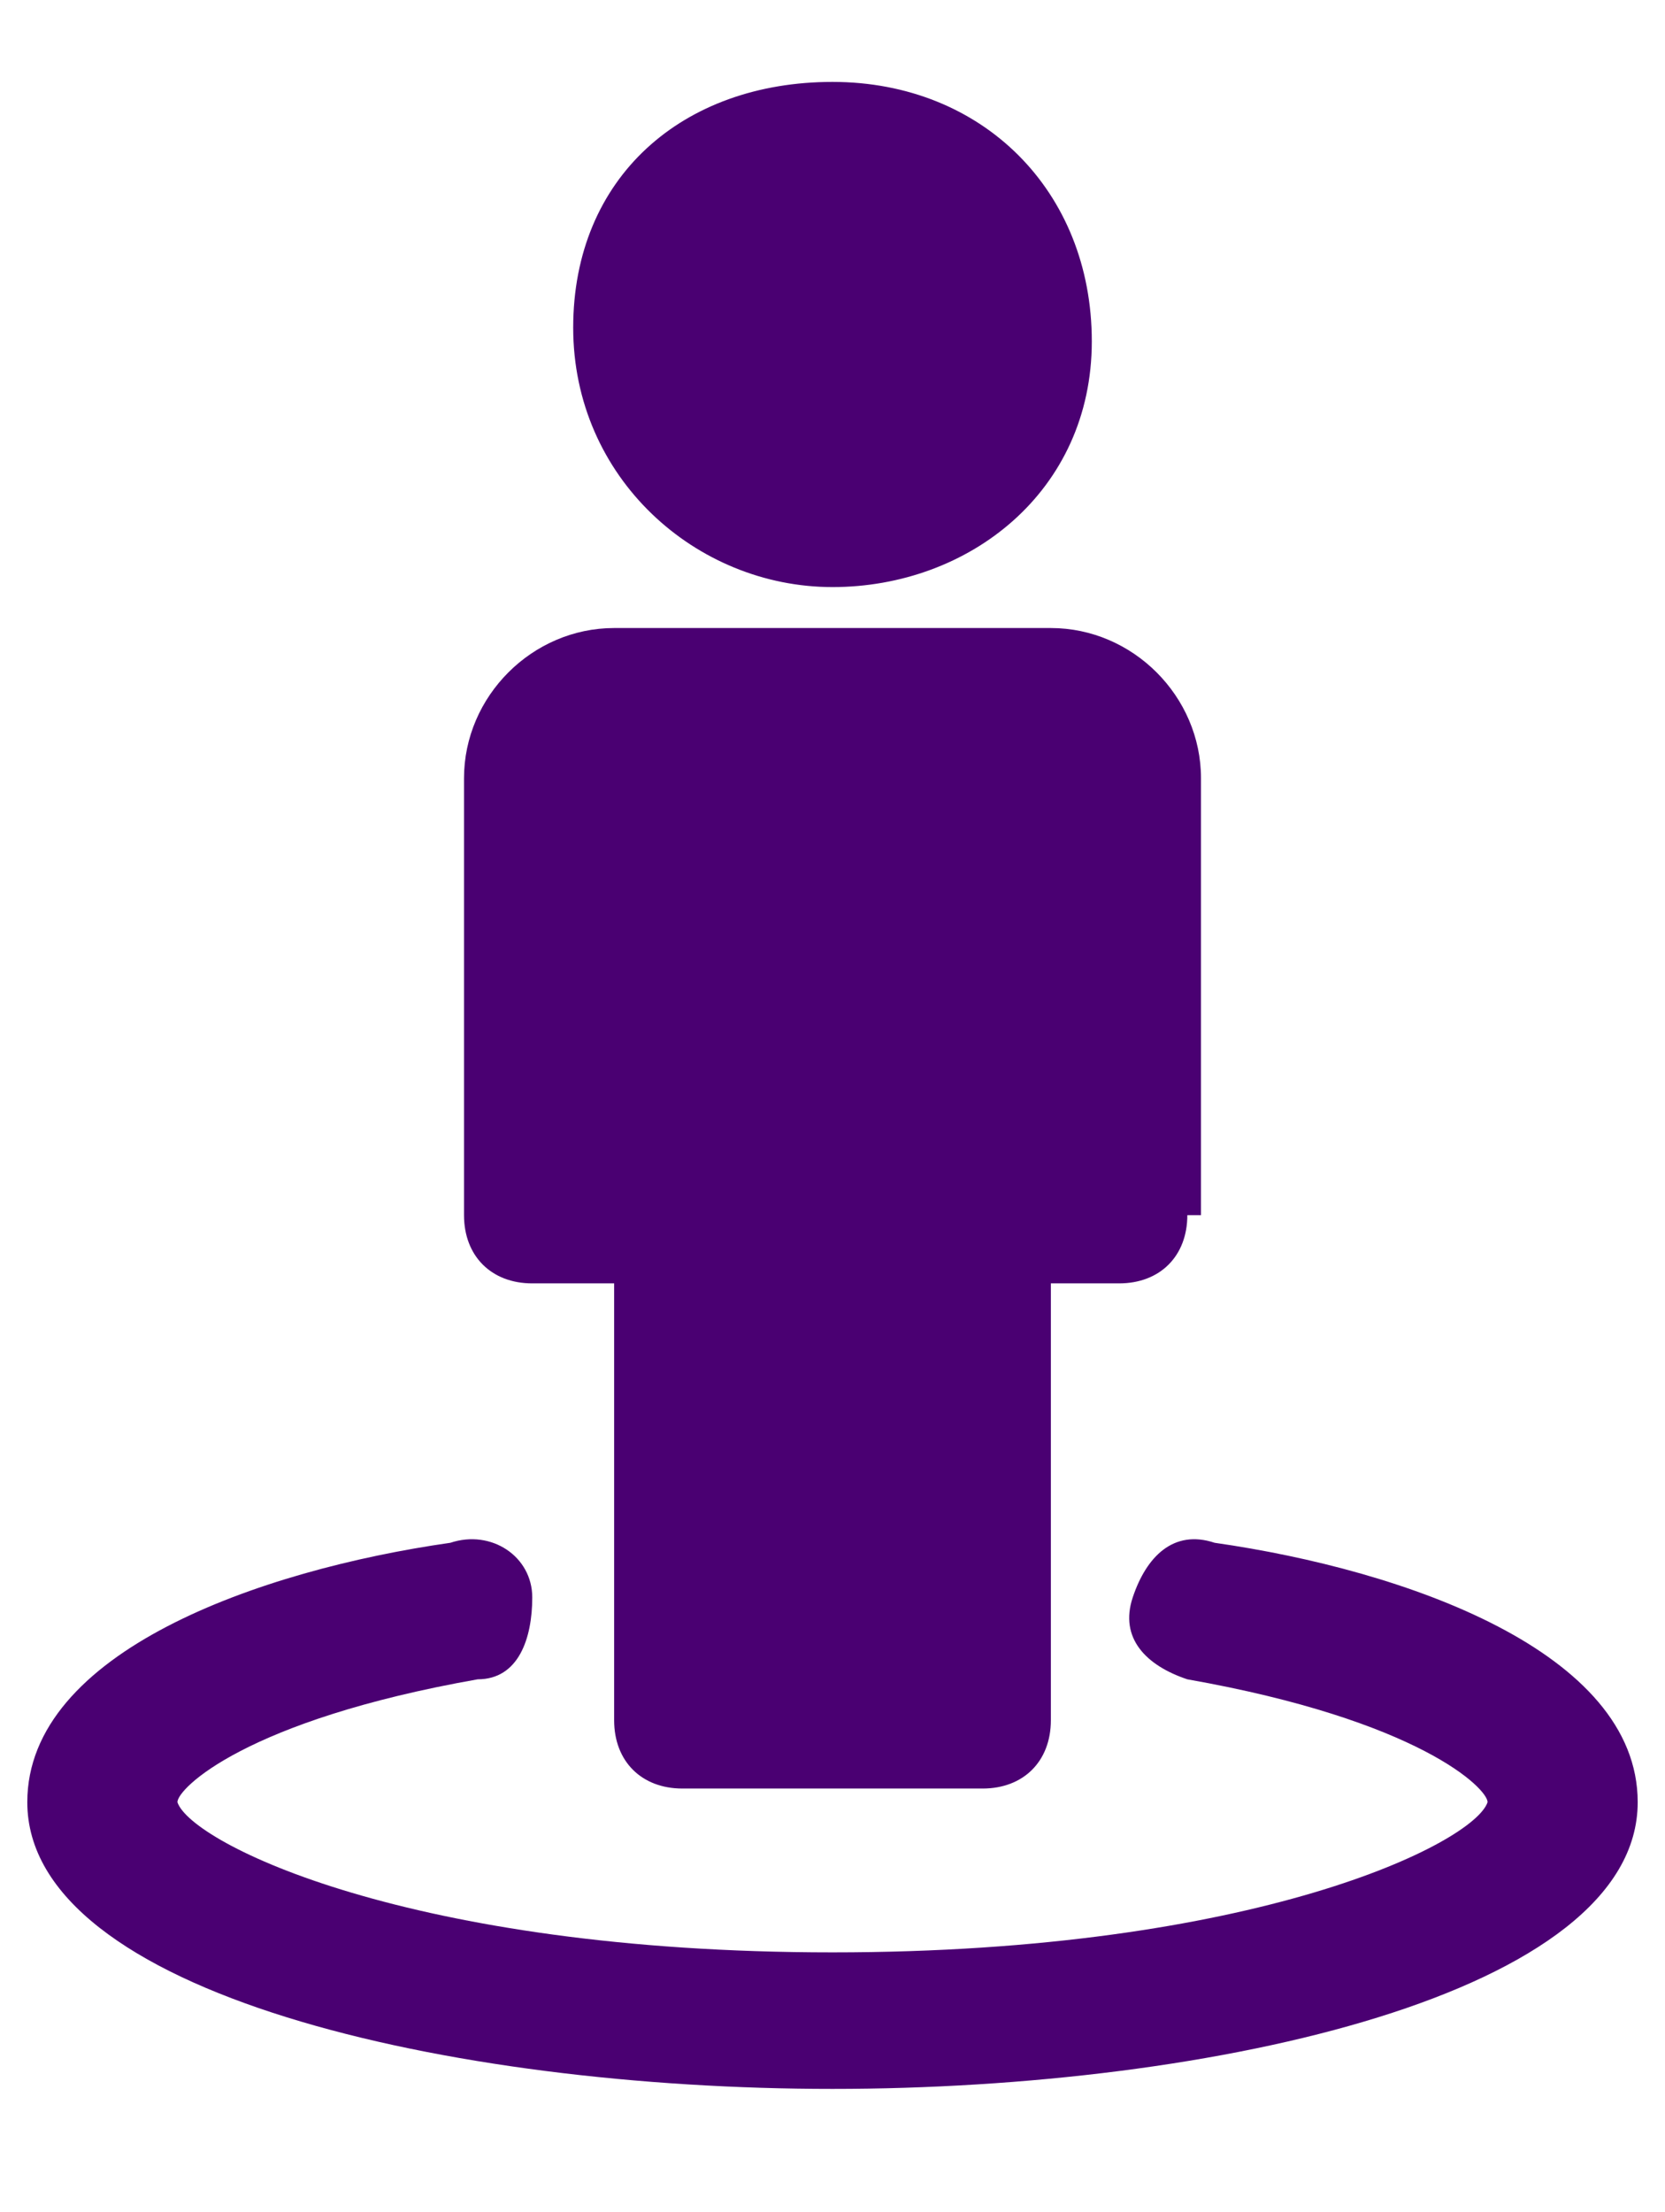 <?xml version="1.0" encoding="utf-8"?>
<!-- Generator: Adobe Illustrator 22.1.0, SVG Export Plug-In . SVG Version: 6.00 Build 0)  -->
<svg version="1.1" id="Layer_1" xmlns="http://www.w3.org/2000/svg" xmlns:xlink="http://www.w3.org/1999/xlink" x="0px" y="0px"
	 viewBox="0 0 12.2 16.2" style="enable-background:new 0 0 12.2 16.2;" xml:space="preserve">
<style type="text/css">
	.st0{fill:#4A0072;}
</style>
<path class="st0" d="M6.1,15.3c-2.8,0-5.9-0.7-5.9-2.1c0-1.1,1.7-1.7,3.1-1.9c0.3-0.1,0.6,0.1,0.6,0.4s-0.1,0.6-0.4,0.6
	c-1.7,0.3-2.2,0.8-2.2,0.9c0.1,0.3,1.7,1.1,4.8,1.1s4.7-0.8,4.8-1.1c0-0.1-0.5-0.6-2.2-0.9c-0.3-0.1-0.5-0.3-0.4-0.6
	s0.3-0.5,0.6-0.4c1.4,0.2,3.1,0.8,3.1,1.9C12,14.6,8.9,15.3,6.1,15.3z M8.7,8.9c0,0.3-0.2,0.5-0.5,0.5H7.7v3.2
	c0,0.3-0.2,0.5-0.5,0.5H5c-0.3,0-0.5-0.2-0.5-0.5V9.4H3.9c-0.3,0-0.5-0.2-0.5-0.5V5.7c0-0.6,0.5-1.1,1.1-1.1h3.2
	c0.6,0,1.1,0.5,1.1,1.1V8.9z M6.1,4.3c-1,0-1.9-0.8-1.9-1.9S5,0.6,6.1,0.6s1.9,0.8,1.9,1.9S7.1,4.3,6.1,4.3z"/>
</svg>
